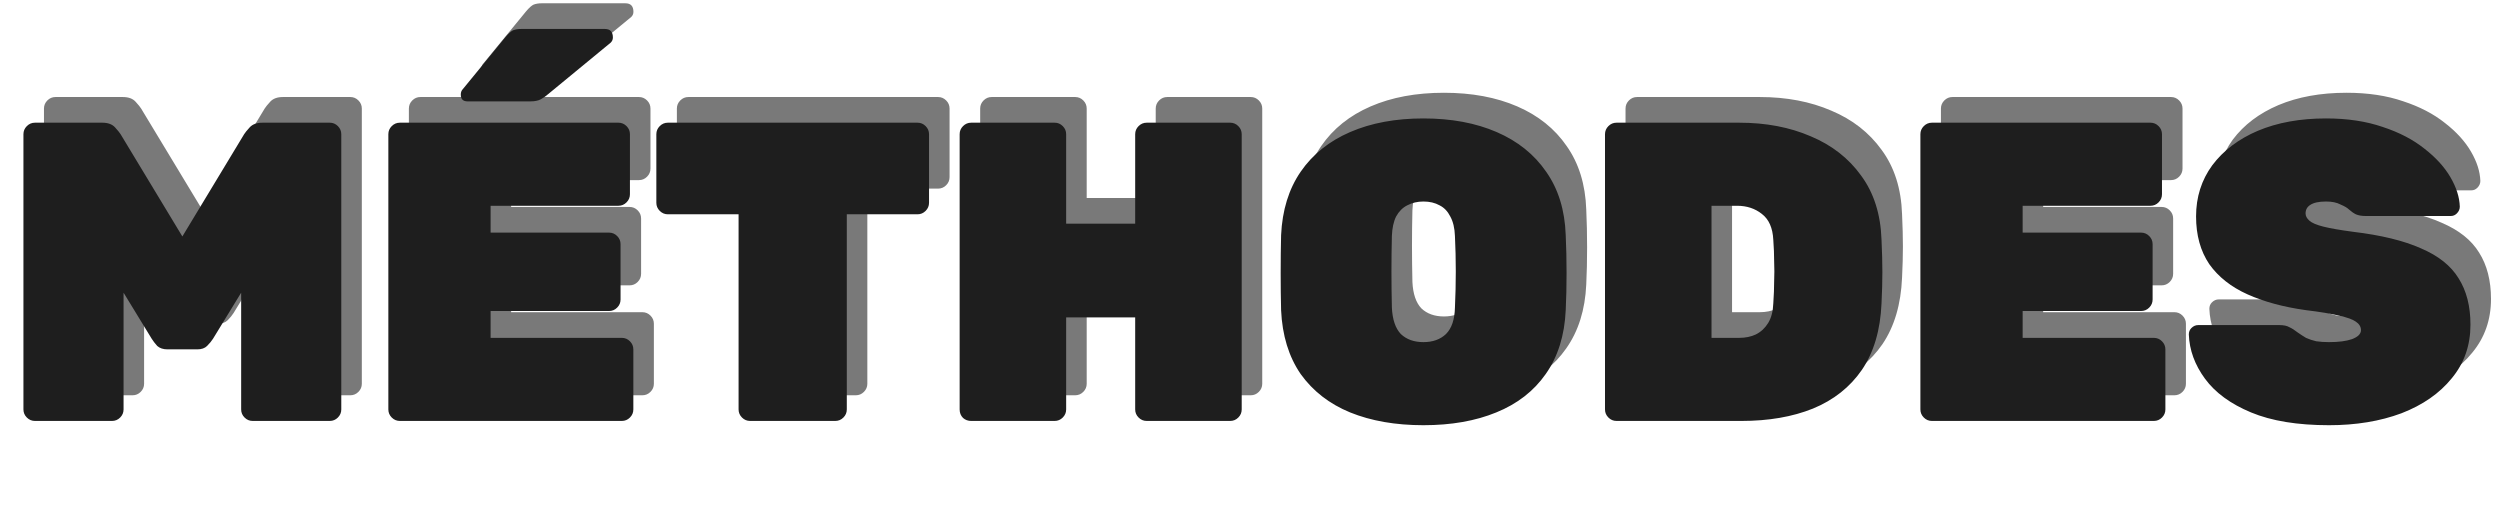 <svg width="487" height="103" viewBox="0 0 487 103" fill="none" xmlns="http://www.w3.org/2000/svg">
<path d="M10.806 77C10.197 77 9.672 76.779 9.229 76.336C8.786 75.893 8.565 75.368 8.565 74.759V21.141C8.565 20.532 8.786 20.007 9.229 19.564C9.672 19.121 10.197 18.9 10.806 18.9H23.92C25.027 18.9 25.857 19.204 26.41 19.813C26.963 20.422 27.323 20.864 27.489 21.141L39.524 41.061L51.559 21.141C51.725 20.864 52.085 20.422 52.638 19.813C53.191 19.204 54.021 18.9 55.128 18.9H68.242C68.851 18.9 69.376 19.121 69.819 19.564C70.262 20.007 70.483 20.532 70.483 21.141V74.759C70.483 75.368 70.262 75.893 69.819 76.336C69.376 76.779 68.851 77 68.242 77H53.219C52.61 77 52.085 76.779 51.642 76.336C51.199 75.893 50.978 75.368 50.978 74.759V52.017L45.5 60.981C45.223 61.424 44.836 61.894 44.338 62.392C43.895 62.835 43.259 63.056 42.429 63.056H36.619C35.789 63.056 35.125 62.835 34.627 62.392C34.184 61.894 33.825 61.424 33.548 60.981L28.07 52.017V74.759C28.07 75.368 27.849 75.893 27.406 76.336C26.963 76.779 26.438 77 25.829 77H10.806ZM81.891 77C81.282 77 80.757 76.779 80.314 76.336C79.871 75.893 79.65 75.368 79.65 74.759V21.141C79.65 20.532 79.871 20.007 80.314 19.564C80.757 19.121 81.282 18.9 81.891 18.9H124.47C125.079 18.9 125.604 19.121 126.047 19.564C126.49 20.007 126.711 20.532 126.711 21.141V32.844C126.711 33.453 126.49 33.978 126.047 34.421C125.604 34.864 125.079 35.085 124.47 35.085H99.57V40.314H122.644C123.253 40.314 123.778 40.535 124.221 40.978C124.664 41.421 124.885 41.946 124.885 42.555V53.345C124.885 53.954 124.664 54.479 124.221 54.922C123.778 55.365 123.253 55.586 122.644 55.586H99.57V60.815H125.134C125.743 60.815 126.268 61.036 126.711 61.479C127.154 61.922 127.375 62.447 127.375 63.056V74.759C127.375 75.368 127.154 75.893 126.711 76.336C126.268 76.779 125.743 77 125.134 77H81.891ZM95.088 14.75C94.203 14.75 93.76 14.307 93.76 13.422C93.76 12.979 93.898 12.62 94.175 12.343L102.475 2.217C103.084 1.498 103.582 1.055 103.969 0.889C104.412 0.723 104.937 0.64 105.546 0.64H121.814C122.865 0.64 123.391 1.193 123.391 2.3C123.391 2.687 123.253 3.019 122.976 3.296L110.775 13.339C110.332 13.726 109.862 14.058 109.364 14.335C108.866 14.612 108.174 14.75 107.289 14.75H95.088ZM150.116 77C149.508 77 148.982 76.779 148.539 76.336C148.097 75.893 147.875 75.368 147.875 74.759V36.745H134.097C133.489 36.745 132.963 36.524 132.52 36.081C132.078 35.638 131.856 35.113 131.856 34.504V21.141C131.856 20.532 132.078 20.007 132.52 19.564C132.963 19.121 133.489 18.9 134.097 18.9H182.735C183.344 18.9 183.87 19.121 184.312 19.564C184.755 20.007 184.976 20.532 184.976 21.141V34.504C184.976 35.113 184.755 35.638 184.312 36.081C183.87 36.524 183.344 36.745 182.735 36.745H168.957V74.759C168.957 75.368 168.736 75.893 168.293 76.336C167.851 76.779 167.325 77 166.716 77H150.116ZM193.179 77C192.57 77 192.045 76.806 191.602 76.419C191.159 75.976 190.938 75.423 190.938 74.759V21.141C190.938 20.532 191.159 20.007 191.602 19.564C192.045 19.121 192.57 18.9 193.179 18.9H209.447C210.056 18.9 210.581 19.121 211.024 19.564C211.467 20.007 211.688 20.532 211.688 21.141V38.571H225.134V21.141C225.134 20.532 225.355 20.007 225.798 19.564C226.241 19.121 226.766 18.9 227.375 18.9H243.643C244.252 18.9 244.777 19.121 245.22 19.564C245.663 20.007 245.884 20.532 245.884 21.141V74.759C245.884 75.368 245.663 75.893 245.22 76.336C244.777 76.779 244.252 77 243.643 77H227.375C226.766 77 226.241 76.779 225.798 76.336C225.355 75.893 225.134 75.368 225.134 74.759V56.831H211.688V74.759C211.688 75.368 211.467 75.893 211.024 76.336C210.581 76.779 210.056 77 209.447 77H193.179ZM281.28 77.83C275.858 77.83 271.099 77 267.004 75.34C262.965 73.68 259.756 71.19 257.376 67.87C255.052 64.495 253.78 60.345 253.558 55.42C253.503 53.151 253.475 50.744 253.475 48.199C253.475 45.654 253.503 43.191 253.558 40.812C253.78 35.943 255.052 31.82 257.376 28.445C259.7 25.07 262.91 22.497 267.004 20.726C271.099 18.955 275.858 18.07 281.28 18.07C286.703 18.07 291.462 18.955 295.556 20.726C299.651 22.497 302.86 25.07 305.184 28.445C307.564 31.82 308.836 35.943 309.002 40.812C309.113 43.191 309.168 45.654 309.168 48.199C309.168 50.744 309.113 53.151 309.002 55.42C308.781 60.345 307.481 64.495 305.101 67.87C302.777 71.19 299.568 73.68 295.473 75.34C291.434 77 286.703 77.83 281.28 77.83ZM281.28 61.645C283.106 61.645 284.573 61.119 285.679 60.068C286.786 58.961 287.367 57.246 287.422 54.922C287.533 52.543 287.588 50.191 287.588 47.867C287.588 45.543 287.533 43.247 287.422 40.978C287.367 39.429 287.063 38.156 286.509 37.16C286.011 36.164 285.32 35.445 284.434 35.002C283.549 34.504 282.498 34.255 281.28 34.255C280.118 34.255 279.067 34.504 278.126 35.002C277.241 35.445 276.522 36.164 275.968 37.16C275.47 38.156 275.194 39.429 275.138 40.978C275.083 43.247 275.055 45.543 275.055 47.867C275.055 50.191 275.083 52.543 275.138 54.922C275.249 57.246 275.83 58.961 276.881 60.068C277.988 61.119 279.454 61.645 281.28 61.645ZM318.895 77C318.286 77 317.761 76.779 317.318 76.336C316.875 75.893 316.654 75.368 316.654 74.759V21.141C316.654 20.532 316.875 20.007 317.318 19.564C317.761 19.121 318.286 18.9 318.895 18.9H342.799C348 18.9 352.648 19.785 356.743 21.556C360.838 23.271 364.102 25.817 366.537 29.192C369.027 32.567 370.355 36.745 370.521 41.725C370.632 44.104 370.687 46.207 370.687 48.033C370.687 49.804 370.632 51.823 370.521 54.092C370.3 59.293 369.027 63.609 366.703 67.04C364.379 70.415 361.197 72.933 357.158 74.593C353.174 76.198 348.526 77 343.214 77H318.895ZM337.404 60.815H342.799C344.016 60.815 345.095 60.594 346.036 60.151C347.032 59.653 347.834 58.906 348.443 57.91C349.052 56.914 349.384 55.641 349.439 54.092C349.55 52.487 349.605 51.049 349.605 49.776C349.66 48.503 349.66 47.231 349.605 45.958C349.605 44.63 349.55 43.219 349.439 41.725C349.328 39.401 348.581 37.713 347.198 36.662C345.87 35.611 344.265 35.085 342.384 35.085H337.404V60.815ZM380.334 77C379.726 77 379.2 76.779 378.757 76.336C378.315 75.893 378.093 75.368 378.093 74.759V21.141C378.093 20.532 378.315 20.007 378.757 19.564C379.2 19.121 379.726 18.9 380.334 18.9H422.913C423.522 18.9 424.048 19.121 424.49 19.564C424.933 20.007 425.154 20.532 425.154 21.141V32.844C425.154 33.453 424.933 33.978 424.49 34.421C424.048 34.864 423.522 35.085 422.913 35.085H398.013V40.314H421.087C421.696 40.314 422.222 40.535 422.664 40.978C423.107 41.421 423.328 41.946 423.328 42.555V53.345C423.328 53.954 423.107 54.479 422.664 54.922C422.222 55.365 421.696 55.586 421.087 55.586H398.013V60.815H423.577C424.186 60.815 424.712 61.036 425.154 61.479C425.597 61.922 425.818 62.447 425.818 63.056V74.759C425.818 75.368 425.597 75.893 425.154 76.336C424.712 76.779 424.186 77 423.577 77H380.334ZM457.69 77.83C451.548 77.83 446.485 77 442.501 75.34C438.517 73.68 435.529 71.494 433.537 68.783C431.545 66.072 430.493 63.194 430.383 60.151C430.383 59.653 430.549 59.238 430.881 58.906C431.268 58.519 431.711 58.325 432.209 58.325H447.979C448.864 58.325 449.528 58.463 449.971 58.74C450.469 58.961 450.994 59.293 451.548 59.736C452.101 60.123 452.654 60.483 453.208 60.815C453.816 61.092 454.48 61.313 455.2 61.479C455.974 61.59 456.804 61.645 457.69 61.645C459.571 61.645 461.065 61.451 462.172 61.064C463.334 60.621 463.915 60.04 463.915 59.321C463.915 58.657 463.583 58.104 462.919 57.661C462.31 57.218 461.231 56.831 459.682 56.499C458.132 56.112 455.974 55.752 453.208 55.42C448.836 54.811 445.046 53.788 441.837 52.349C438.627 50.91 436.137 48.946 434.367 46.456C432.651 43.911 431.794 40.812 431.794 37.16C431.794 33.397 432.845 30.077 434.948 27.2C437.106 24.323 440.066 22.082 443.829 20.477C447.647 18.872 452.073 18.07 457.109 18.07C461.259 18.07 464.938 18.623 468.148 19.73C471.357 20.781 474.068 22.192 476.282 23.963C478.495 25.678 480.183 27.532 481.345 29.524C482.507 31.516 483.115 33.425 483.171 35.251C483.171 35.749 482.977 36.192 482.59 36.579C482.258 36.911 481.87 37.077 481.428 37.077H464.828C464.053 37.077 463.417 36.966 462.919 36.745C462.476 36.524 462.006 36.192 461.508 35.749C461.231 35.472 460.705 35.168 459.931 34.836C459.211 34.449 458.271 34.255 457.109 34.255C455.725 34.255 454.702 34.476 454.038 34.919C453.429 35.306 453.125 35.86 453.125 36.579C453.125 37.077 453.374 37.547 453.872 37.99C454.37 38.433 455.283 38.82 456.611 39.152C457.939 39.484 459.848 39.816 462.338 40.148C467.871 40.812 472.298 41.891 475.618 43.385C478.993 44.824 481.428 46.76 482.922 49.195C484.471 51.63 485.246 54.645 485.246 58.242C485.246 62.281 484.028 65.767 481.594 68.7C479.214 71.633 475.95 73.901 471.8 75.506C467.65 77.055 462.946 77.83 457.69 77.83Z" fill="#797979"/>
<path d="M6.806 82C6.197 82 5.672 81.779 5.229 81.336C4.786 80.893 4.565 80.368 4.565 79.759V26.141C4.565 25.532 4.786 25.007 5.229 24.564C5.672 24.121 6.197 23.9 6.806 23.9H19.92C21.027 23.9 21.857 24.204 22.41 24.813C22.963 25.422 23.323 25.864 23.489 26.141L35.524 46.061L47.559 26.141C47.725 25.864 48.085 25.422 48.638 24.813C49.191 24.204 50.021 23.9 51.128 23.9H64.242C64.851 23.9 65.376 24.121 65.819 24.564C66.262 25.007 66.483 25.532 66.483 26.141V79.759C66.483 80.368 66.262 80.893 65.819 81.336C65.376 81.779 64.851 82 64.242 82H49.219C48.61 82 48.085 81.779 47.642 81.336C47.199 80.893 46.978 80.368 46.978 79.759V57.017L41.5 65.981C41.223 66.424 40.836 66.894 40.338 67.392C39.895 67.835 39.259 68.056 38.429 68.056H32.619C31.789 68.056 31.125 67.835 30.627 67.392C30.184 66.894 29.825 66.424 29.548 65.981L24.07 57.017V79.759C24.07 80.368 23.849 80.893 23.406 81.336C22.963 81.779 22.438 82 21.829 82H6.806ZM77.891 82C77.282 82 76.757 81.779 76.314 81.336C75.871 80.893 75.65 80.368 75.65 79.759V26.141C75.65 25.532 75.871 25.007 76.314 24.564C76.757 24.121 77.282 23.9 77.891 23.9H120.47C121.079 23.9 121.604 24.121 122.047 24.564C122.49 25.007 122.711 25.532 122.711 26.141V37.844C122.711 38.453 122.49 38.978 122.047 39.421C121.604 39.864 121.079 40.085 120.47 40.085H95.57V45.314H118.644C119.253 45.314 119.778 45.535 120.221 45.978C120.664 46.421 120.885 46.946 120.885 47.555V58.345C120.885 58.954 120.664 59.479 120.221 59.922C119.778 60.365 119.253 60.586 118.644 60.586H95.57V65.815H121.134C121.743 65.815 122.268 66.036 122.711 66.479C123.154 66.922 123.375 67.447 123.375 68.056V79.759C123.375 80.368 123.154 80.893 122.711 81.336C122.268 81.779 121.743 82 121.134 82H77.891ZM91.088 19.75C90.203 19.75 89.76 19.307 89.76 18.422C89.76 17.979 89.898 17.62 90.175 17.343L98.475 7.217C99.084 6.498 99.582 6.055 99.969 5.889C100.412 5.723 100.937 5.64 101.546 5.64H117.814C118.865 5.64 119.391 6.193 119.391 7.3C119.391 7.687 119.253 8.019 118.976 8.296L106.775 18.339C106.332 18.726 105.862 19.058 105.364 19.335C104.866 19.612 104.174 19.75 103.289 19.75H91.088ZM146.116 82C145.508 82 144.982 81.779 144.539 81.336C144.097 80.893 143.875 80.368 143.875 79.759V41.745H130.097C129.489 41.745 128.963 41.524 128.52 41.081C128.078 40.638 127.856 40.113 127.856 39.504V26.141C127.856 25.532 128.078 25.007 128.52 24.564C128.963 24.121 129.489 23.9 130.097 23.9H178.735C179.344 23.9 179.87 24.121 180.312 24.564C180.755 25.007 180.976 25.532 180.976 26.141V39.504C180.976 40.113 180.755 40.638 180.312 41.081C179.87 41.524 179.344 41.745 178.735 41.745H164.957V79.759C164.957 80.368 164.736 80.893 164.293 81.336C163.851 81.779 163.325 82 162.716 82H146.116ZM189.179 82C188.57 82 188.045 81.806 187.602 81.419C187.159 80.976 186.938 80.423 186.938 79.759V26.141C186.938 25.532 187.159 25.007 187.602 24.564C188.045 24.121 188.57 23.9 189.179 23.9H205.447C206.056 23.9 206.581 24.121 207.024 24.564C207.467 25.007 207.688 25.532 207.688 26.141V43.571H221.134V26.141C221.134 25.532 221.355 25.007 221.798 24.564C222.241 24.121 222.766 23.9 223.375 23.9H239.643C240.252 23.9 240.777 24.121 241.22 24.564C241.663 25.007 241.884 25.532 241.884 26.141V79.759C241.884 80.368 241.663 80.893 241.22 81.336C240.777 81.779 240.252 82 239.643 82H223.375C222.766 82 222.241 81.779 221.798 81.336C221.355 80.893 221.134 80.368 221.134 79.759V61.831H207.688V79.759C207.688 80.368 207.467 80.893 207.024 81.336C206.581 81.779 206.056 82 205.447 82H189.179ZM277.28 82.83C271.858 82.83 267.099 82 263.004 80.34C258.965 78.68 255.756 76.19 253.376 72.87C251.052 69.495 249.78 65.345 249.558 60.42C249.503 58.151 249.475 55.744 249.475 53.199C249.475 50.654 249.503 48.191 249.558 45.812C249.78 40.943 251.052 36.82 253.376 33.445C255.7 30.07 258.91 27.497 263.004 25.726C267.099 23.955 271.858 23.07 277.28 23.07C282.703 23.07 287.462 23.955 291.556 25.726C295.651 27.497 298.86 30.07 301.184 33.445C303.564 36.82 304.836 40.943 305.002 45.812C305.113 48.191 305.168 50.654 305.168 53.199C305.168 55.744 305.113 58.151 305.002 60.42C304.781 65.345 303.481 69.495 301.101 72.87C298.777 76.19 295.568 78.68 291.473 80.34C287.434 82 282.703 82.83 277.28 82.83ZM277.28 66.645C279.106 66.645 280.573 66.119 281.679 65.068C282.786 63.961 283.367 62.246 283.422 59.922C283.533 57.543 283.588 55.191 283.588 52.867C283.588 50.543 283.533 48.247 283.422 45.978C283.367 44.429 283.063 43.156 282.509 42.16C282.011 41.164 281.32 40.445 280.434 40.002C279.549 39.504 278.498 39.255 277.28 39.255C276.118 39.255 275.067 39.504 274.126 40.002C273.241 40.445 272.522 41.164 271.968 42.16C271.47 43.156 271.194 44.429 271.138 45.978C271.083 48.247 271.055 50.543 271.055 52.867C271.055 55.191 271.083 57.543 271.138 59.922C271.249 62.246 271.83 63.961 272.881 65.068C273.988 66.119 275.454 66.645 277.28 66.645ZM314.895 82C314.286 82 313.761 81.779 313.318 81.336C312.875 80.893 312.654 80.368 312.654 79.759V26.141C312.654 25.532 312.875 25.007 313.318 24.564C313.761 24.121 314.286 23.9 314.895 23.9H338.799C344 23.9 348.648 24.785 352.743 26.556C356.838 28.271 360.102 30.817 362.537 34.192C365.027 37.567 366.355 41.745 366.521 46.725C366.632 49.104 366.687 51.207 366.687 53.033C366.687 54.804 366.632 56.823 366.521 59.092C366.3 64.293 365.027 68.609 362.703 72.04C360.379 75.415 357.197 77.933 353.158 79.593C349.174 81.198 344.526 82 339.214 82H314.895ZM333.404 65.815H338.799C340.016 65.815 341.095 65.594 342.036 65.151C343.032 64.653 343.834 63.906 344.443 62.91C345.052 61.914 345.384 60.641 345.439 59.092C345.55 57.487 345.605 56.049 345.605 54.776C345.66 53.503 345.66 52.231 345.605 50.958C345.605 49.63 345.55 48.219 345.439 46.725C345.328 44.401 344.581 42.713 343.198 41.662C341.87 40.611 340.265 40.085 338.384 40.085H333.404V65.815ZM376.334 82C375.726 82 375.2 81.779 374.757 81.336C374.315 80.893 374.093 80.368 374.093 79.759V26.141C374.093 25.532 374.315 25.007 374.757 24.564C375.2 24.121 375.726 23.9 376.334 23.9H418.913C419.522 23.9 420.048 24.121 420.49 24.564C420.933 25.007 421.154 25.532 421.154 26.141V37.844C421.154 38.453 420.933 38.978 420.49 39.421C420.048 39.864 419.522 40.085 418.913 40.085H394.013V45.314H417.087C417.696 45.314 418.222 45.535 418.664 45.978C419.107 46.421 419.328 46.946 419.328 47.555V58.345C419.328 58.954 419.107 59.479 418.664 59.922C418.222 60.365 417.696 60.586 417.087 60.586H394.013V65.815H419.577C420.186 65.815 420.712 66.036 421.154 66.479C421.597 66.922 421.818 67.447 421.818 68.056V79.759C421.818 80.368 421.597 80.893 421.154 81.336C420.712 81.779 420.186 82 419.577 82H376.334ZM453.69 82.83C447.548 82.83 442.485 82 438.501 80.34C434.517 78.68 431.529 76.494 429.537 73.783C427.545 71.072 426.493 68.194 426.383 65.151C426.383 64.653 426.549 64.238 426.881 63.906C427.268 63.519 427.711 63.325 428.209 63.325H443.979C444.864 63.325 445.528 63.463 445.971 63.74C446.469 63.961 446.994 64.293 447.548 64.736C448.101 65.123 448.654 65.483 449.208 65.815C449.816 66.092 450.48 66.313 451.2 66.479C451.974 66.59 452.804 66.645 453.69 66.645C455.571 66.645 457.065 66.451 458.172 66.064C459.334 65.621 459.915 65.04 459.915 64.321C459.915 63.657 459.583 63.104 458.919 62.661C458.31 62.218 457.231 61.831 455.682 61.499C454.132 61.112 451.974 60.752 449.208 60.42C444.836 59.811 441.046 58.788 437.837 57.349C434.627 55.91 432.137 53.946 430.367 51.456C428.651 48.911 427.794 45.812 427.794 42.16C427.794 38.397 428.845 35.077 430.948 32.2C433.106 29.323 436.066 27.082 439.829 25.477C443.647 23.872 448.073 23.07 453.109 23.07C457.259 23.07 460.938 23.623 464.148 24.73C467.357 25.781 470.068 27.192 472.282 28.963C474.495 30.678 476.183 32.532 477.345 34.524C478.507 36.516 479.115 38.425 479.171 40.251C479.171 40.749 478.977 41.192 478.59 41.579C478.258 41.911 477.87 42.077 477.428 42.077H460.828C460.053 42.077 459.417 41.966 458.919 41.745C458.476 41.524 458.006 41.192 457.508 40.749C457.231 40.472 456.705 40.168 455.931 39.836C455.211 39.449 454.271 39.255 453.109 39.255C451.725 39.255 450.702 39.476 450.038 39.919C449.429 40.306 449.125 40.86 449.125 41.579C449.125 42.077 449.374 42.547 449.872 42.99C450.37 43.433 451.283 43.82 452.611 44.152C453.939 44.484 455.848 44.816 458.338 45.148C463.871 45.812 468.298 46.891 471.618 48.385C474.993 49.824 477.428 51.76 478.922 54.195C480.471 56.63 481.246 59.645 481.246 63.242C481.246 67.281 480.028 70.767 477.594 73.7C475.214 76.633 471.95 78.901 467.8 80.506C463.65 82.055 458.946 82.83 453.69 82.83Z" fill="#1E1E1E"/>
</svg>
